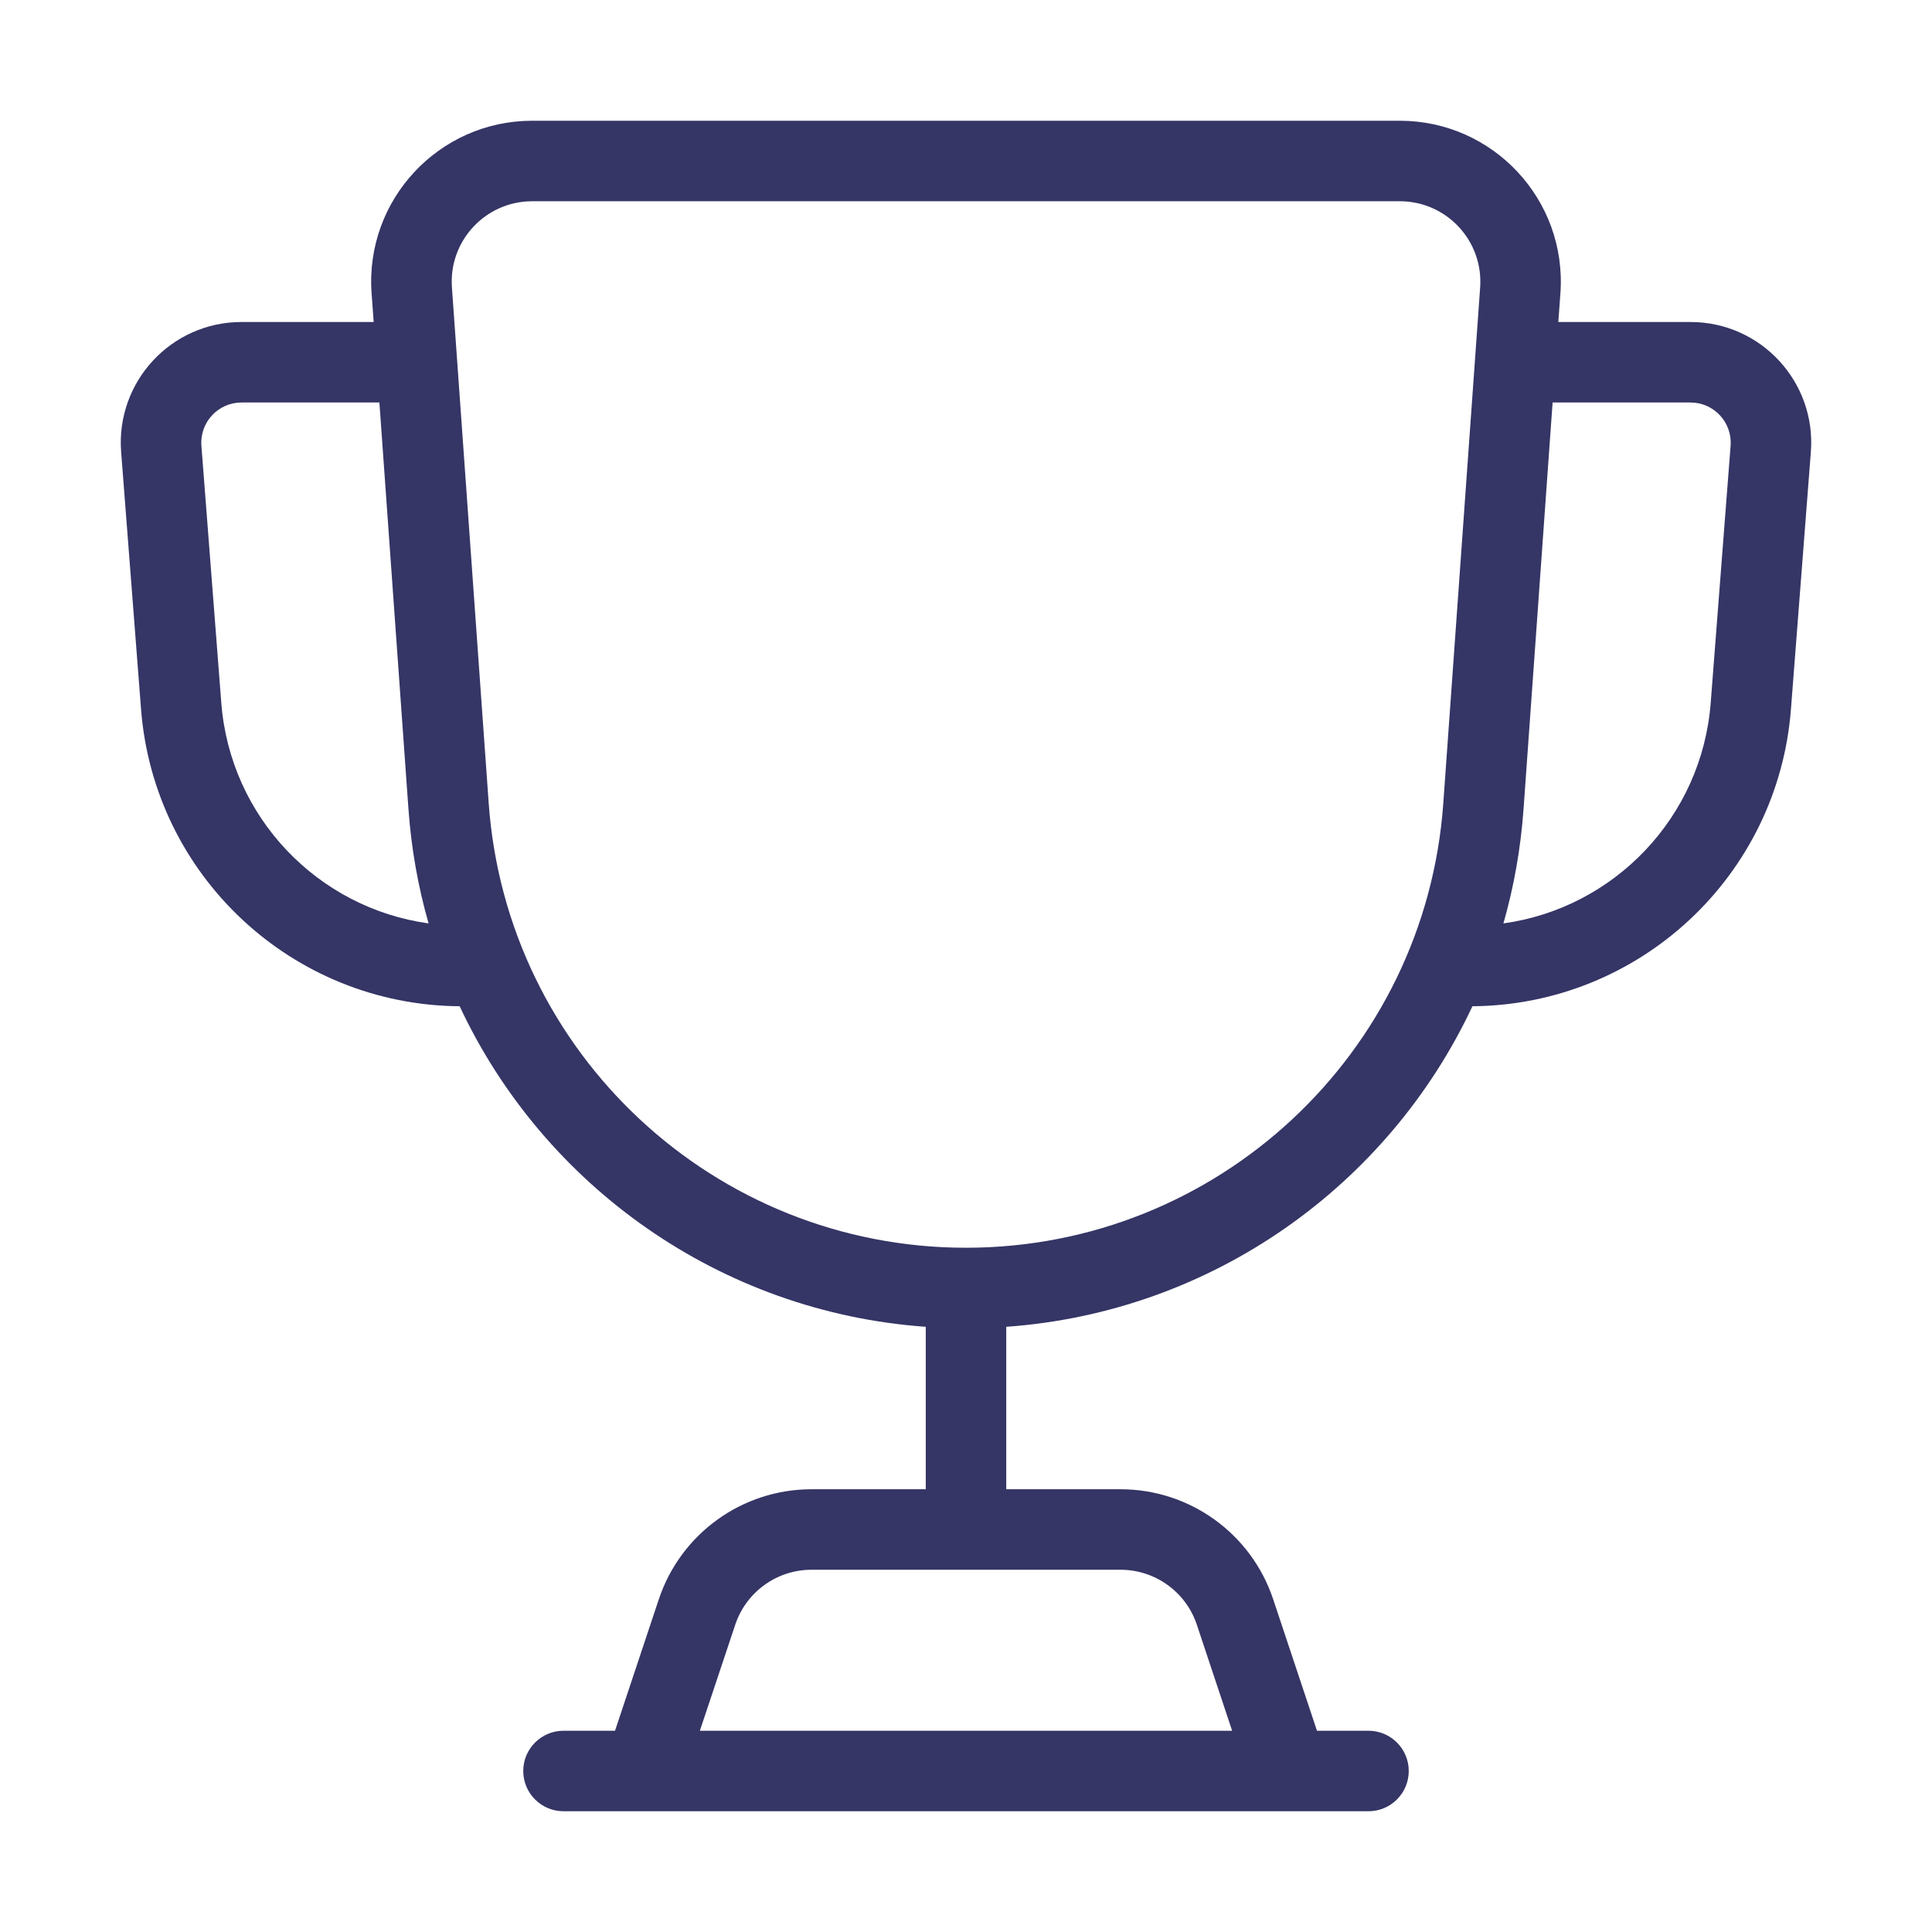 <svg width="24" height="24" viewBox="0 0 24 24" fill="none" xmlns="http://www.w3.org/2000/svg">
<path fill-rule="evenodd" clip-rule="evenodd" d="M4.616 3.642C4.533 2.485 5.45 1.5 6.611 1.5H17.389C18.55 1.5 19.467 2.485 19.384 3.642L19.358 4H21C21.874 4 22.563 4.744 22.495 5.616L22.248 8.808C22.088 10.882 20.367 12.484 18.291 12.5C17.246 14.73 15.056 16.3 12.5 16.482V18.5H13.919C14.78 18.5 15.544 19.051 15.816 19.867L16.36 21.5H17C17.276 21.5 17.5 21.724 17.5 22C17.5 22.276 17.276 22.5 17 22.5H7C6.724 22.5 6.5 22.276 6.5 22C6.5 21.724 6.724 21.5 7 21.5H7.64L8.184 19.867C8.456 19.051 9.22 18.5 10.081 18.5H11.5V16.482C8.944 16.3 6.754 14.73 5.71 12.5C3.634 12.485 1.912 10.882 1.752 8.808L1.505 5.616C1.437 4.744 2.126 4 3 4H4.642L4.616 3.642ZM8.694 21.5H15.306L14.868 20.184C14.732 19.775 14.349 19.5 13.919 19.5H10.081C9.651 19.5 9.269 19.775 9.133 20.184L8.694 21.5ZM5.074 10.051C5.109 10.541 5.194 11.016 5.324 11.471C3.948 11.28 2.859 10.153 2.749 8.731L2.502 5.539C2.479 5.248 2.709 5 3 5H4.713L5.074 10.051ZM18.676 11.471C20.052 11.28 21.141 10.153 21.251 8.731L21.498 5.539C21.521 5.248 21.291 5 21 5H19.287L18.926 10.051C18.891 10.541 18.806 11.016 18.676 11.471ZM6.611 2.5C6.031 2.5 5.572 2.992 5.614 3.571L6.071 9.98C6.294 13.09 8.882 15.5 12 15.5C15.118 15.5 17.707 13.09 17.929 9.98L18.387 3.571C18.428 2.992 17.97 2.5 17.389 2.5H6.611Z" fill="#353566"/>
</svg>
